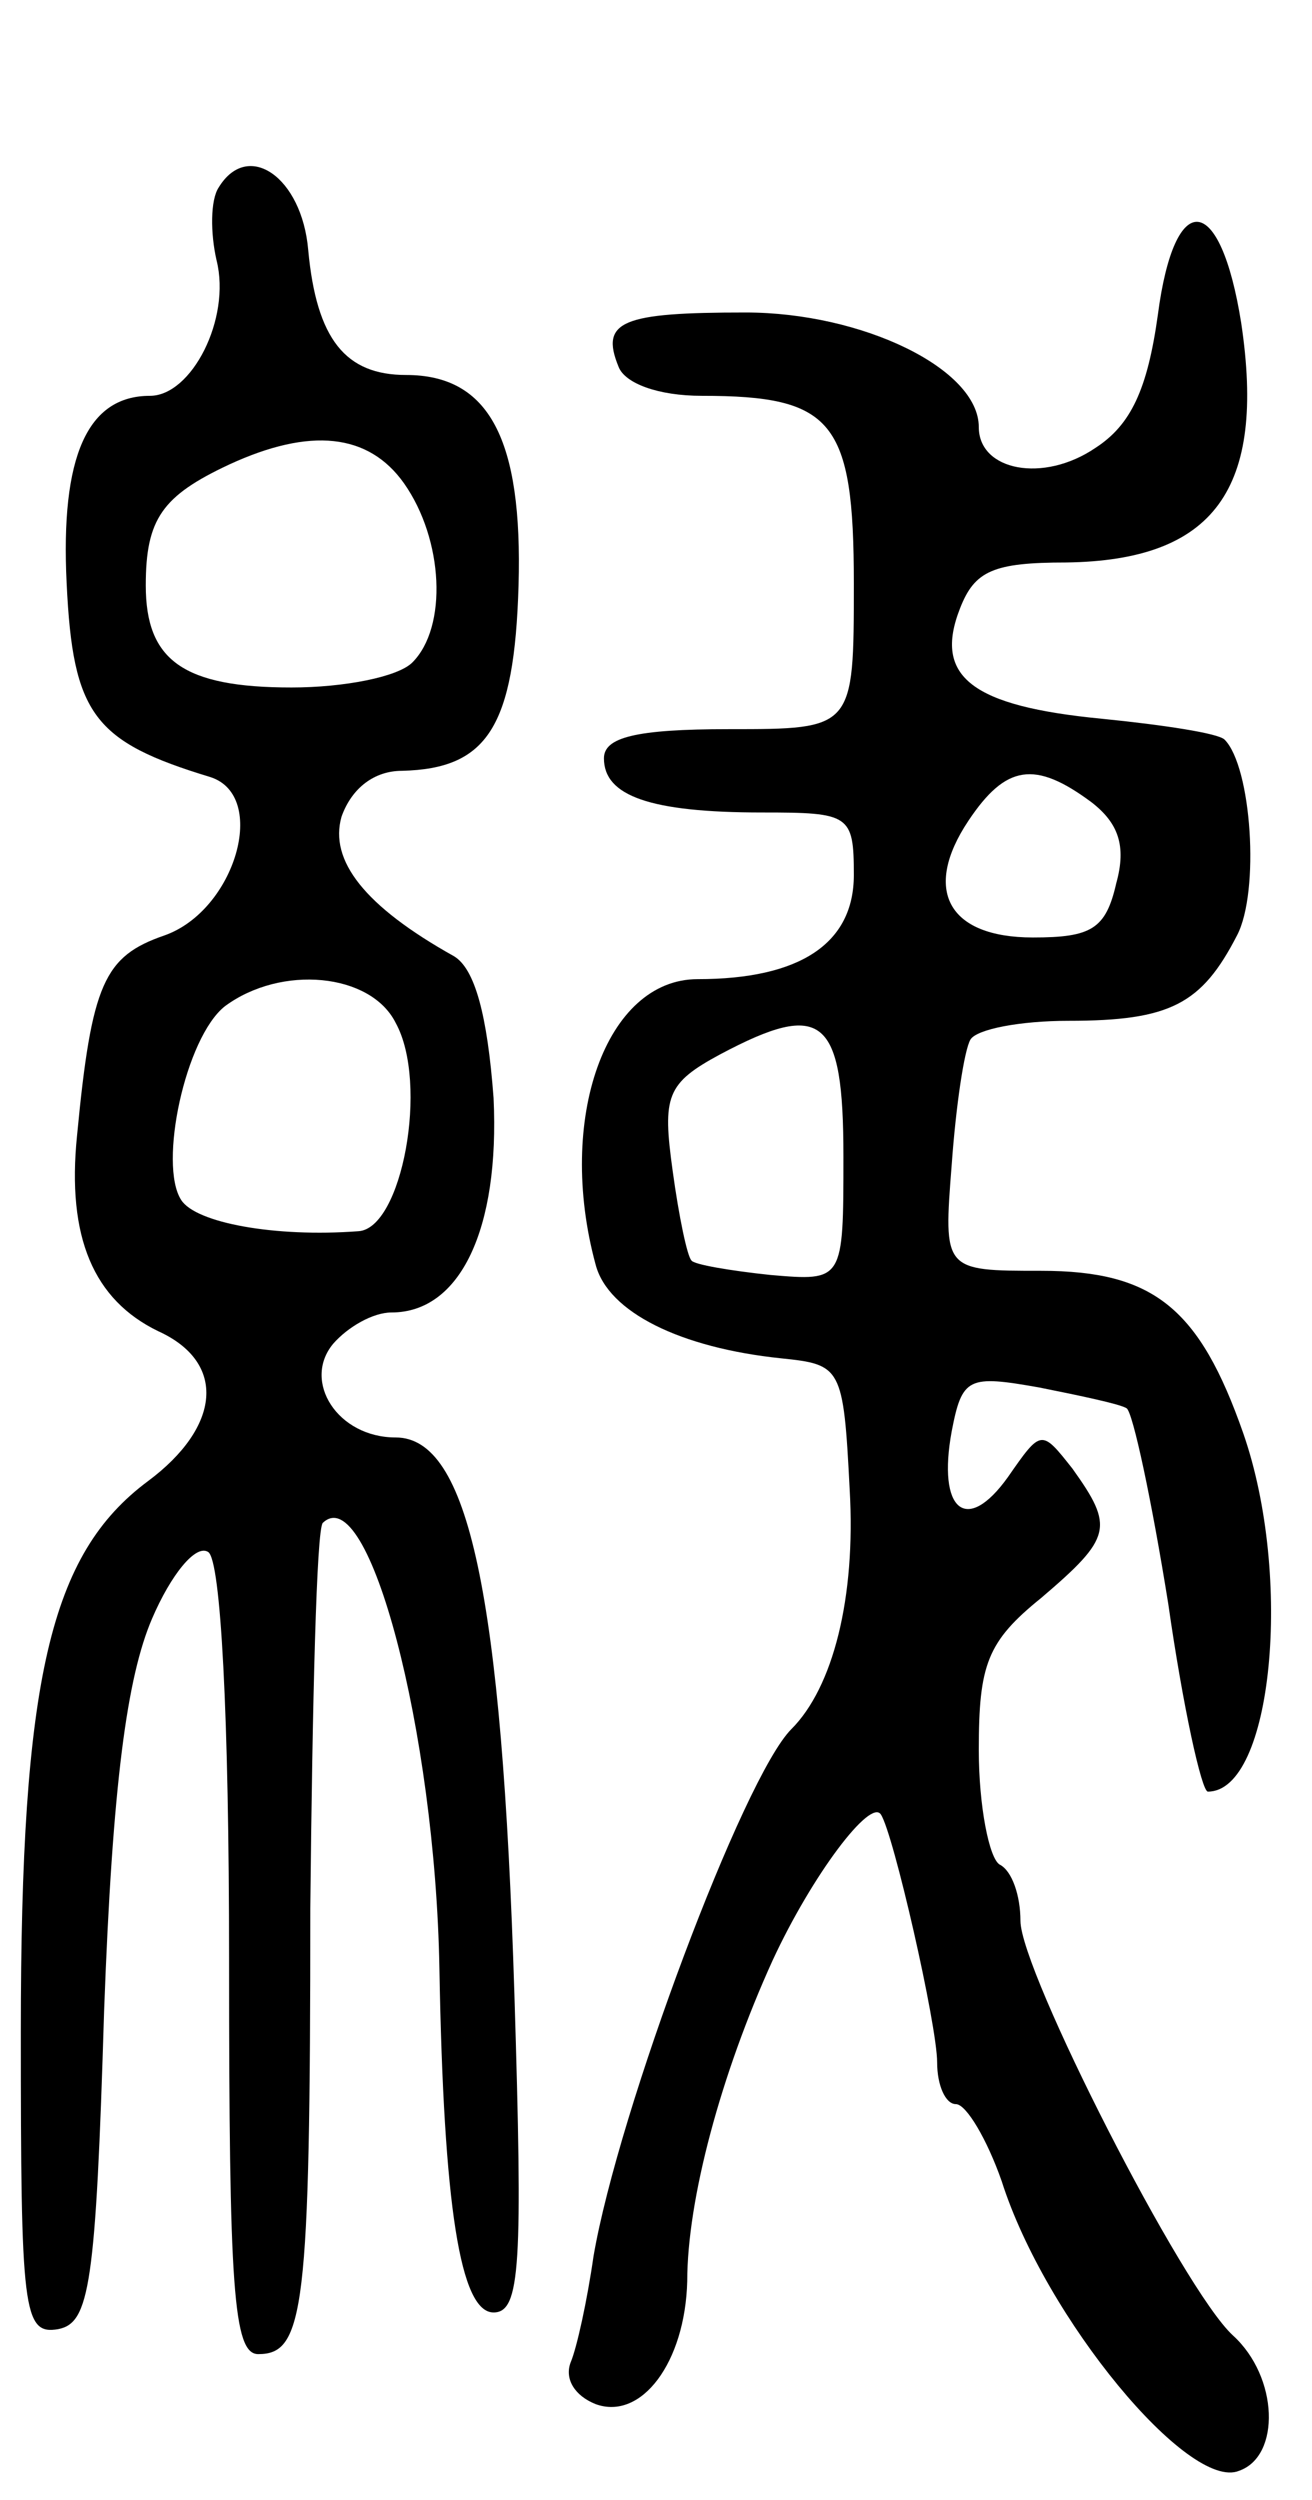 <svg version="1.0" xmlns="http://www.w3.org/2000/svg"
 width="63pt" height="120pt" viewBox="0 0 63 120"
 preserveAspectRatio="xMidYMid meet">
<g transform="translate(0,120) scale(0.1,-0.1)"
fill="#000000" stroke="none">
<path d="M105 1110 c-4 -6 -4 -22 -1 -35 7 -28 -12 -65 -32 -65 -30 0 -43 -29
-40 -90 3 -63 13 -76 69 -93 28 -9 12 -64 -22 -76 -29 -10 -35 -23 -42 -96 -5
-49 8 -79 39 -94 33 -15 30 -46 -5 -72 -47 -35 -61 -95 -61 -264 0 -134 1
-146 18 -143 15 3 18 21 22 153 4 109 11 160 23 188 9 21 21 36 27 32 6 -4 10
-78 10 -196 0 -157 2 -189 14 -189 22 0 25 21 25 214 1 99 3 182 6 185 22 21
54 -100 56 -214 2 -114 10 -165 26 -165 13 0 14 23 10 153 -6 192 -22 267 -57
267 -28 0 -45 27 -30 45 7 8 19 15 28 15 33 0 52 40 49 103 -3 40 -9 62 -19
68 -43 24 -60 46 -54 67 5 14 16 22 29 22 41 1 54 21 56 89 2 70 -14 101 -54
101 -29 0 -43 17 -47 60 -3 35 -29 53 -43 30z m89 -142 c19 -27 21 -69 4 -86
-7 -7 -33 -12 -58 -12 -52 0 -70 13 -70 49 0 32 8 43 40 58 39 18 67 15 84 -9z
m-4 -259 c16 -29 3 -99 -18 -100 -40 -3 -78 4 -85 15 -11 17 2 78 21 93 27 20
70 16 82 -8z"/>
<path d="M556 1049 c-5 -36 -13 -53 -30 -64 -25 -17 -56 -11 -56 10 0 28 -56
55 -112 55 -59 0 -70 -4 -61 -26 3 -8 19 -14 40 -14 63 0 73 -12 73 -90 0 -70
0 -70 -60 -70 -45 0 -60 -4 -60 -14 0 -18 22 -26 76 -26 42 0 44 -1 44 -30 0
-33 -26 -50 -75 -50 -44 0 -68 -67 -49 -137 6 -23 41 -40 89 -45 29 -3 30 -4
33 -63 3 -52 -8 -95 -28 -115 -23 -23 -83 -183 -95 -253 -3 -21 -8 -44 -11
-51 -3 -8 2 -16 12 -20 22 -8 43 20 44 59 0 39 16 99 41 154 19 41 47 78 52
70 6 -9 27 -101 27 -119 0 -11 4 -20 9 -20 5 0 15 -17 22 -37 21 -66 90 -149
114 -139 20 7 19 45 -3 65 -24 22 -102 175 -102 199 0 12 -4 24 -10 27 -5 3
-10 28 -10 55 0 41 4 52 30 73 34 29 35 34 15 62 -15 19 -15 19 -31 -4 -20
-28 -34 -16 -27 22 5 26 8 27 42 21 20 -4 39 -8 42 -10 3 -2 12 -44 20 -94 7
-49 16 -90 19 -90 31 0 41 103 17 172 -21 60 -43 78 -97 78 -47 0 -47 0 -43
51 2 28 6 55 9 60 3 5 24 9 47 9 49 0 64 8 81 41 11 21 7 81 -6 94 -3 3 -29 7
-59 10 -62 6 -81 20 -68 53 7 18 16 22 51 22 71 1 96 35 84 115 -10 63 -32 65
-40 4z m-32 -234 c13 -10 17 -21 12 -39 -5 -22 -12 -26 -40 -26 -41 0 -53 23
-31 56 18 27 32 29 59 9z m-119 -170 c0 -60 0 -60 -35 -57 -19 2 -37 5 -38 7
-2 2 -6 21 -9 43 -5 36 -3 42 23 56 49 26 59 18 59 -49z"/>
</g>
</svg>
